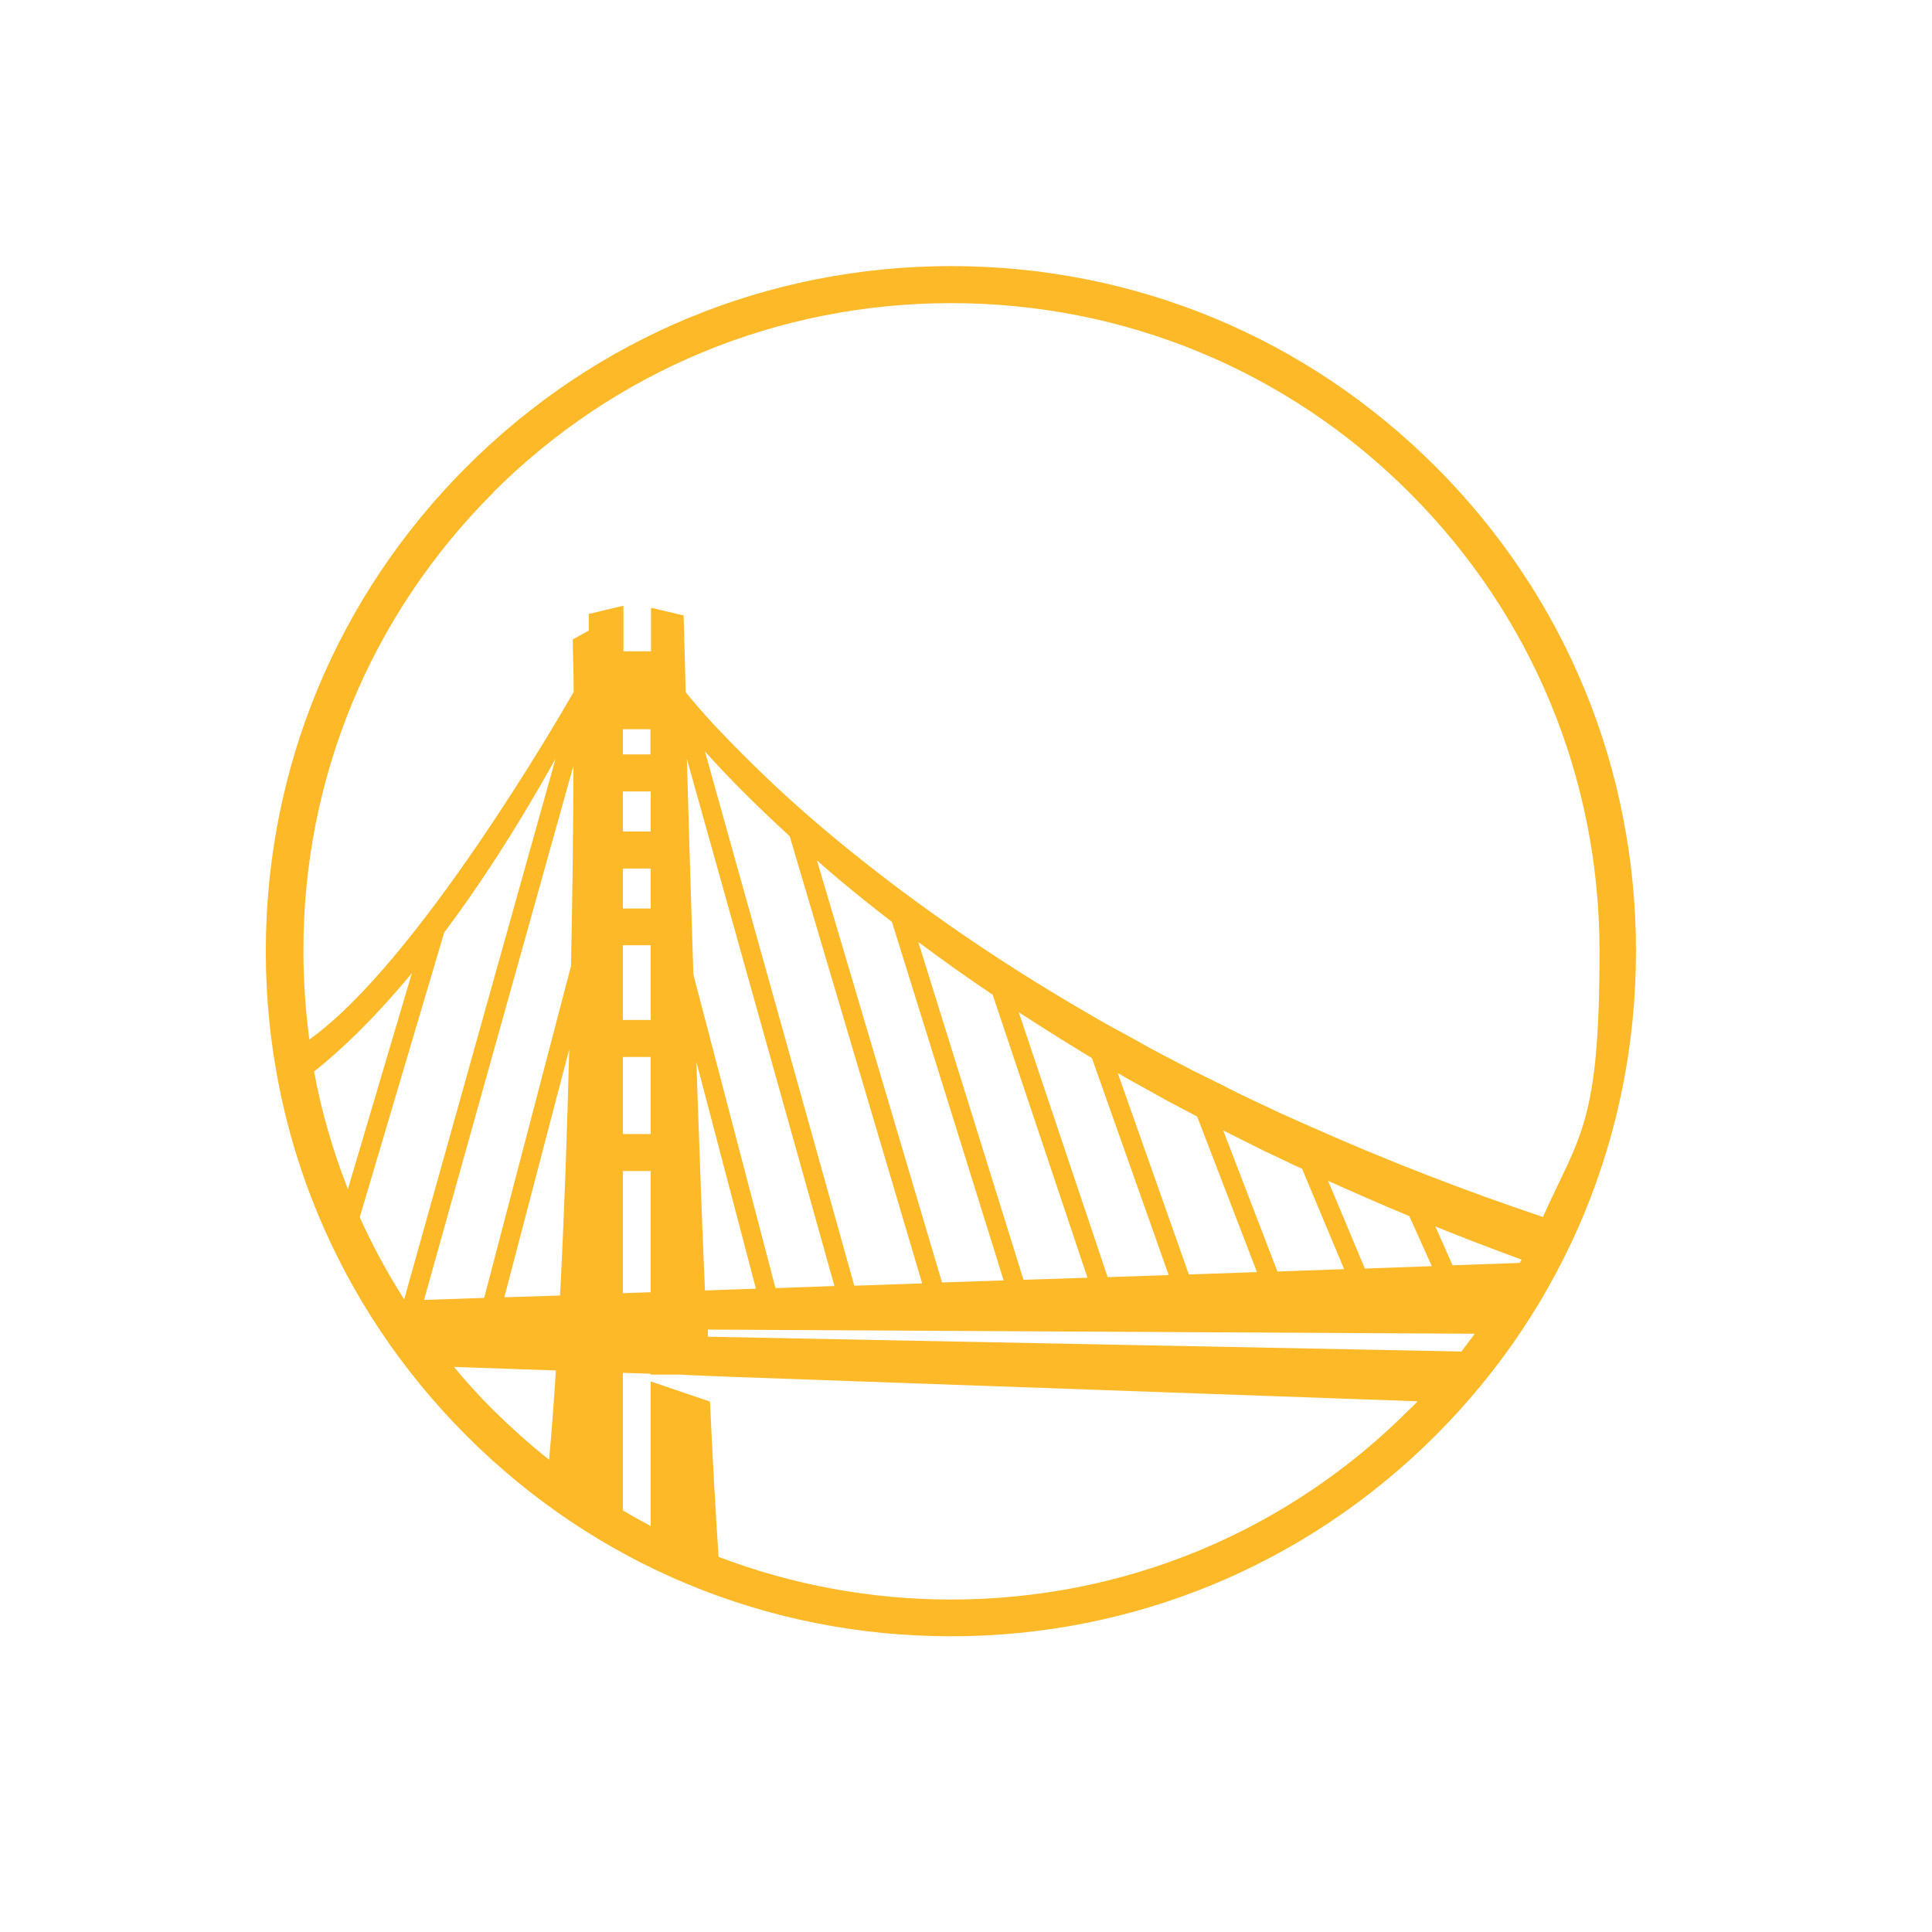 <?xml version="1.0" encoding="UTF-8"?>
<svg id="layer" xmlns="http://www.w3.org/2000/svg" version="1.1" viewBox="0 0 652 652">
  <defs>
    <style>
      .cls-1 {
        fill: #fdb927;
        stroke-width: 0px;
      }
    </style>
  </defs>
  <path class="cls-1" d="M484.5,157.5c-43.7-43.7-101.7-67.7-163.5-67.7s-119.8,24-163.5,67.7-67.8,101.7-67.8,163.5,24.1,119.8,67.7,163.5c43.7,43.7,101.7,67.7,163.5,67.7s119.8-24.1,163.5-67.7c43.7-43.7,67.7-101.7,67.7-163.5s-23.9-119.8-67.6-163.5M166.3,166.3c41.3-41.3,96.3-64,154.7-64s113.4,22.7,154.7,64c41.3,41.3,64.1,96.3,64.1,154.7s-6.6,61.8-19.1,89.7c-26.5-8.9-52.6-19-78.2-30.4-3.4-1.5-6.7-3-10.1-4.5l-10-4.7-5-2.4-4.9-2.5-9.9-4.9c-3.3-1.7-6.5-3.4-9.8-5.1l-4.9-2.6c-1.6-.9-3.2-1.8-4.8-2.7l-9.7-5.3-9.5-5.5c-25.4-14.9-49.8-31.4-72.9-49.7-11.5-9.1-22.7-18.7-33.3-28.9-5.3-5.1-10.5-10.3-15.5-15.6-1.3-1.3-2.5-2.7-3.7-4-1.2-1.4-2.4-2.7-3.6-4.1-1.2-1.4-2.4-2.8-3.5-4.2,0-.1,0-.1,0-.2-.4-16.1-.7-25.7-.7-25.7l-11-2.6v14.7h-9.3v-15.4l-11.7,2.8v5.6c0,0-5.4,3-5.4,3,0,4.6.3,10.6.3,17.7-4.4,7.8-52.9,91.5-89.2,117.3-1.3-9.8-2-19.8-2-29.9-.1-58.3,22.7-113.3,64-154.6M453.6,428.3l-22.5.8-18.3-47.6,3.6,1.8,10,5c3.4,1.6,6.8,3.2,10.1,4.8,1,.5,1.9.9,2.9,1.3l14.2,33.9ZM448.2,398.5c9.1,4.1,18.2,8.1,27.4,11.9l7.6,16.9-22.6.8-12.4-29.6ZM424.2,429.3l-23,.8-24-68c1.5.9,3,1.8,4.5,2.6l4.9,2.7c3.3,1.8,6.5,3.7,9.8,5.4l7.6,4,20.2,52.5ZM394.4,430.3l-20.6.7-30-89.4c4.6,3,9.2,5.9,13.8,8.8l9.6,5.9,1.3.8,25.9,73.2ZM367,431.2l-21.6.7-35.5-114c8.2,6.1,16.6,12.1,25.1,17.8l32,95.5ZM338.7,432.1l-20.8.7-42.2-142.4c3,2.6,6,5.2,9,7.7,5.3,4.4,10.8,8.8,16.3,13l37.7,121ZM311.2,433.1l-22.9.8-50.4-180.3c4.4,4.9,8.9,9.6,13.6,14.3,4.9,4.9,9.9,9.6,15,14.3l44.7,150.9ZM281.6,434l-19.9.7-27.7-105.8c-.9-27.3-1.6-52.5-2.2-72.8l49.8,177.9ZM255.1,434.9l-17.2.6c-1.1-25.2-2-51.6-2.9-77.2l20.1,76.6ZM497.7,450.1l-4.5,6-254.3-5v-2.4c0,0,258.8,1.4,258.8,1.4ZM490.2,427l-5.8-13.1c9.6,3.9,19.3,7.6,29.1,11.2-.2.4-.4.7-.6,1.1l-22.7.8ZM219.6,267.1v13.5h-10.2v12.5h10.2v13.5h-10.2v12.4h10.2v25.2h-10.2v12.5h10.2v26h-10.2v12.5h10.2v40.9l-9.4.3v-190.3h9.3v8.5h-10.1v12.5h10.2ZM121.4,410.8l28.5-96.1c11.5-15.3,24.2-34.6,37.6-58.7l-51.1,182.5c-5.7-8.9-10.7-18.2-15-27.7M117.4,401.3c-5-12.8-8.9-26-11.4-39.7,8.1-6.4,19.5-16.9,33-33.2l-21.6,72.9ZM193.5,258.5c0,19.3-.3,42.6-.8,67.5l-29.3,112-20.3.7,50.4-180.2ZM192.1,354.1c-.7,27.8-1.7,56.4-3.1,83.1l-18.8.6,21.9-83.7ZM153.2,461.3l34.4,1.2c-.7,10.6-1.4,20.7-2.3,30.1-6.6-5.2-12.9-10.9-19-16.9-4.6-4.6-9-9.4-13.1-14.4M321,539.8c-27.3,0-53.8-5-78.5-14.4-1-15-2-32.8-2.9-52.4l-20-6.8v48.8c-3.2-1.7-6.3-3.4-9.4-5.3v-46.4l9.4.3v.3h10.2c0,.1,18.4.8,18.4.8l230.2,8.2c-.9,1-1.8,1.9-2.8,2.8-41.2,41.3-96.2,64.1-154.6,64.1"/>
</svg>
